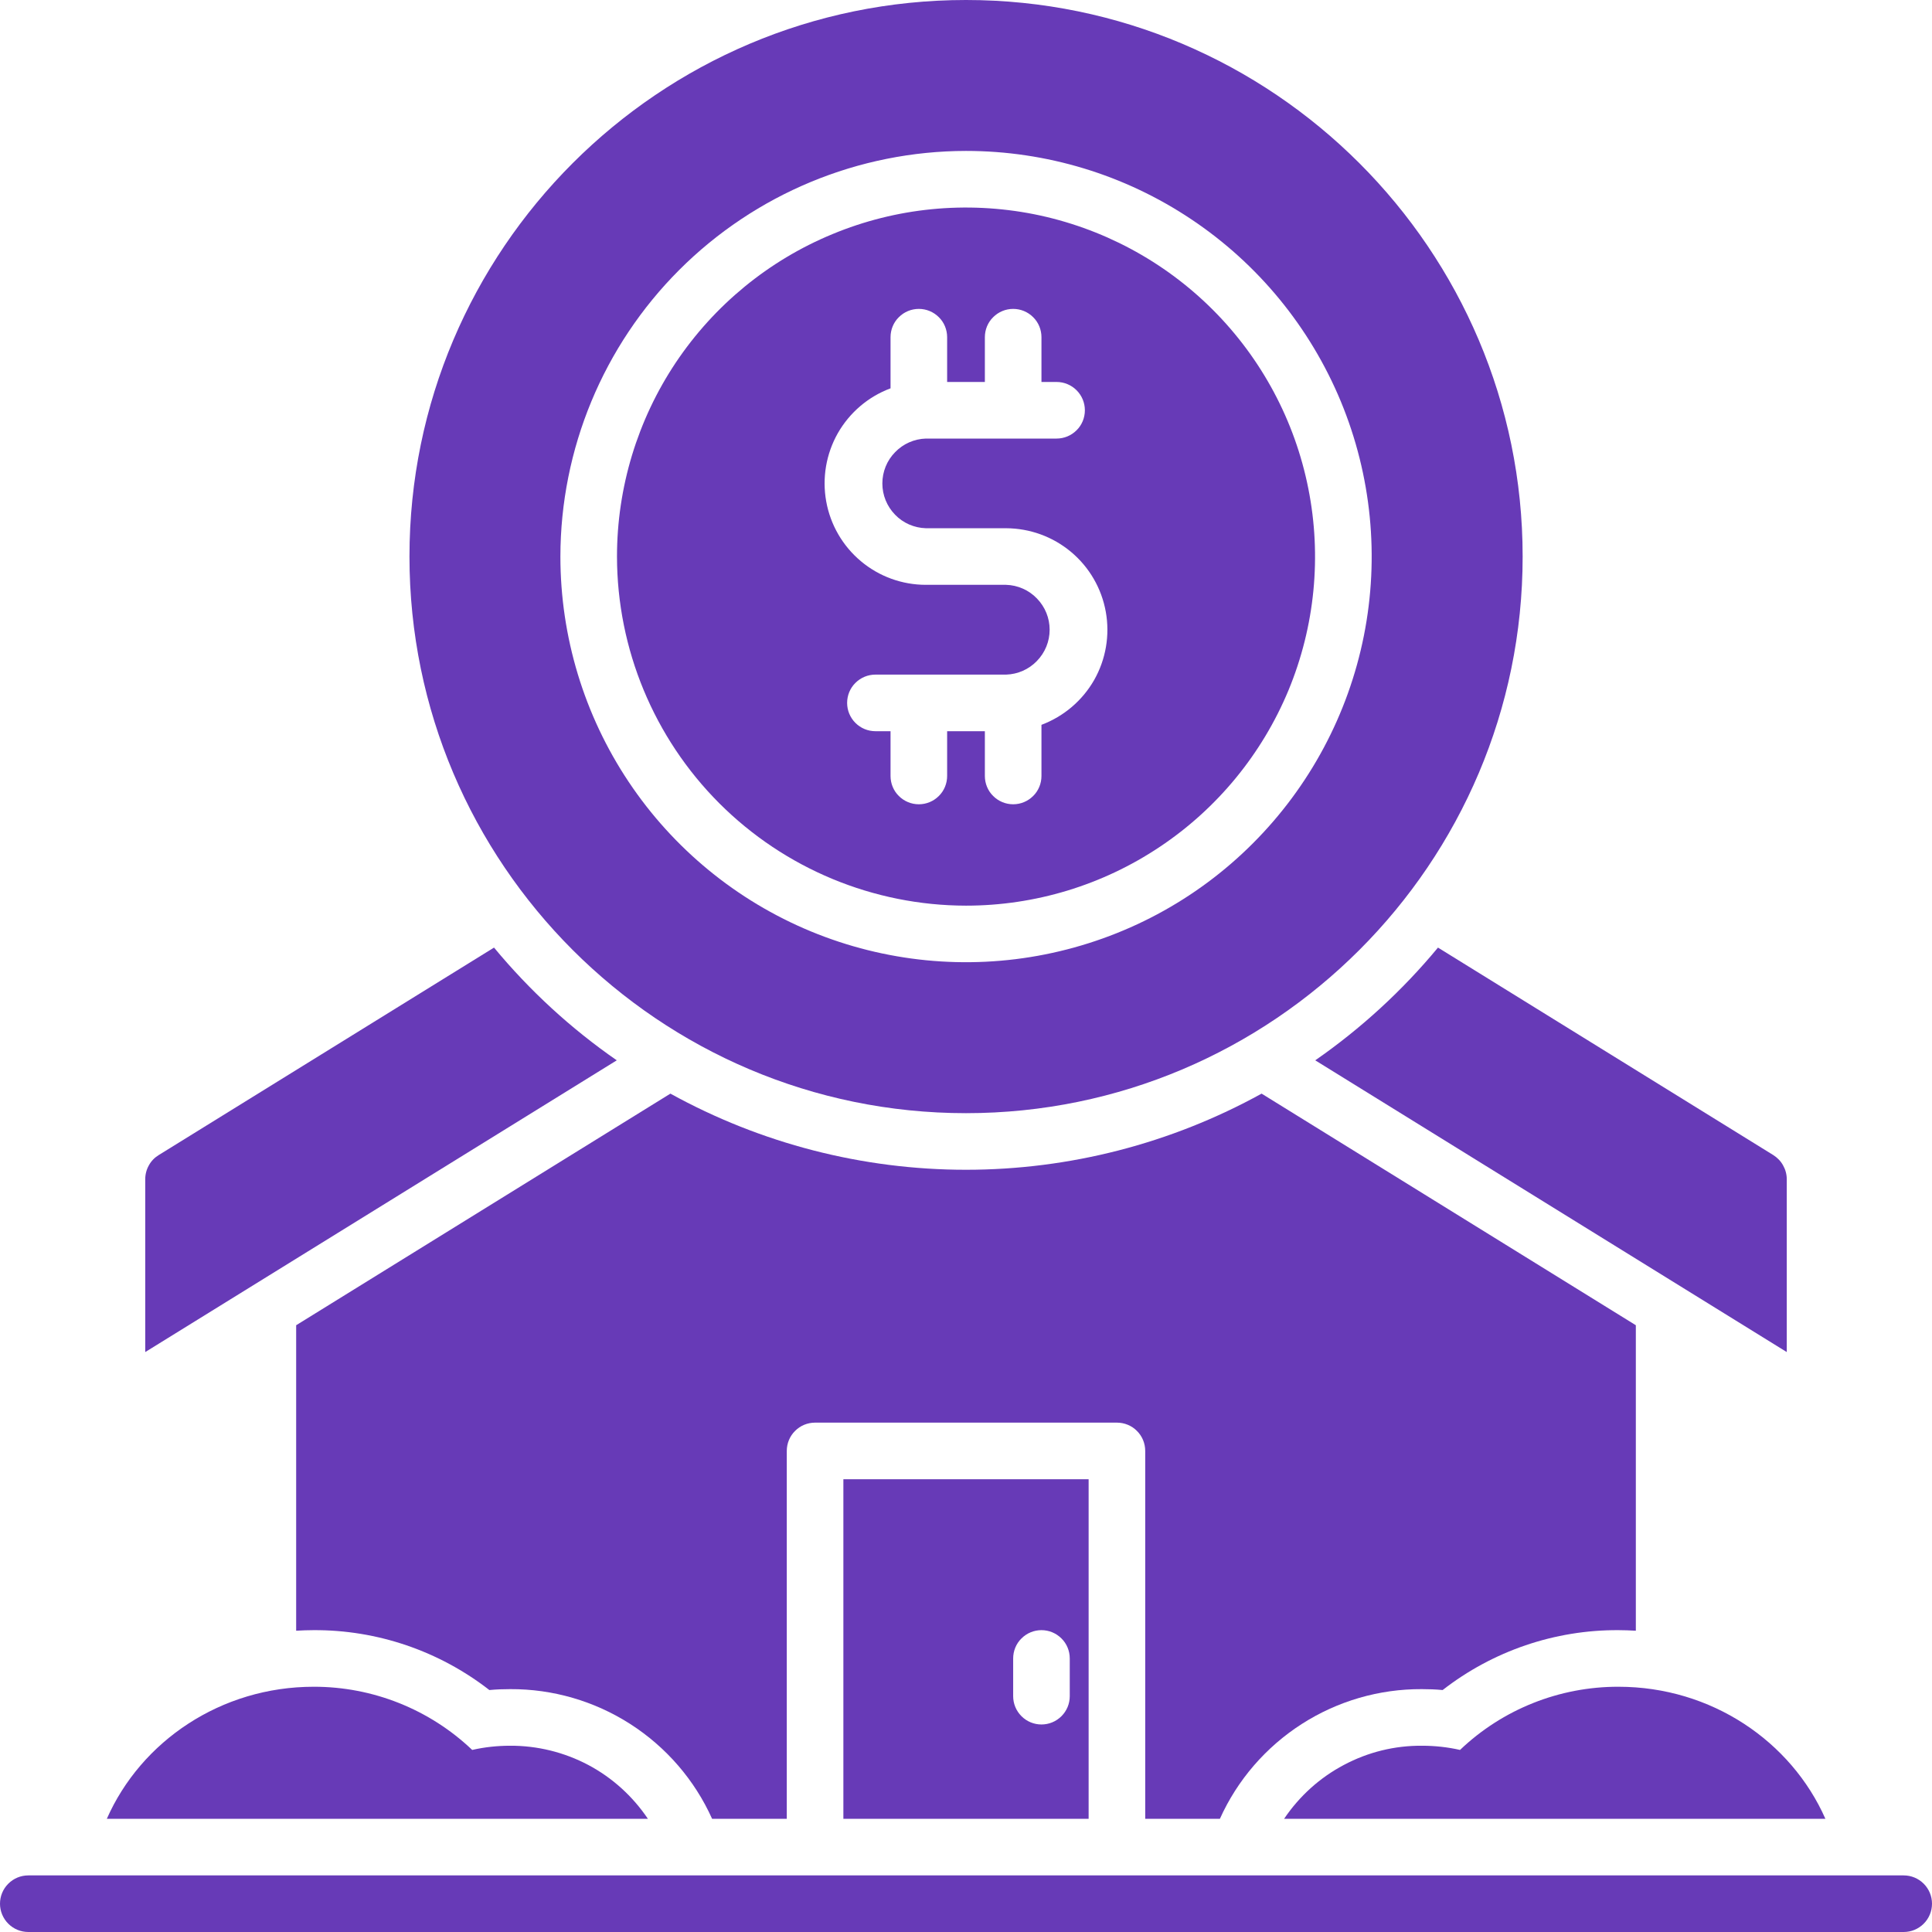 <svg width="17" height="17" viewBox="0 0 17 17" fill="none" xmlns="http://www.w3.org/2000/svg">
<path d="M16.751 16.502H0.249C0.183 16.502 0.12 16.528 0.073 16.575C0.026 16.622 0 16.685 0 16.751C0 16.817 0.026 16.88 0.073 16.927C0.12 16.974 0.183 17 0.249 17H16.751C16.817 17 16.88 16.974 16.927 16.927C16.974 16.88 17 16.817 17 16.751C17 16.685 16.974 16.622 16.927 16.575C16.88 16.528 16.817 16.502 16.751 16.502ZM4.489 15.361C4.376 15.361 4.264 15.373 4.155 15.398C3.779 15.04 3.279 14.841 2.76 14.842C1.944 14.842 1.241 15.321 0.94 16.004H5.701C5.567 15.805 5.387 15.642 5.176 15.53C4.964 15.418 4.728 15.36 4.489 15.361ZM14.241 14.842C13.722 14.841 13.222 15.04 12.847 15.398C12.737 15.373 12.625 15.361 12.513 15.361C12.273 15.359 12.037 15.417 11.825 15.53C11.613 15.642 11.433 15.805 11.299 16.004H16.062C15.76 15.321 15.058 14.842 14.241 14.842Z" fill="#673AB7"/>
<path d="M10.734 16.004C10.888 15.662 11.138 15.373 11.454 15.17C11.769 14.968 12.136 14.861 12.511 14.863C12.572 14.863 12.633 14.865 12.694 14.871C13.136 14.527 13.681 14.341 14.241 14.344C14.292 14.344 14.343 14.346 14.394 14.349V11.661L11.101 9.623C10.305 10.062 9.41 10.293 8.5 10.293C7.59 10.293 6.695 10.062 5.899 9.623L2.606 11.661V14.349C2.657 14.346 2.706 14.344 2.759 14.344C3.319 14.341 3.864 14.527 4.306 14.871C4.367 14.865 4.428 14.863 4.489 14.863C4.864 14.861 5.231 14.968 5.546 15.17C5.862 15.373 6.112 15.662 6.266 16.004H6.923V12.767C6.923 12.701 6.949 12.637 6.996 12.591C7.042 12.544 7.106 12.518 7.172 12.518H9.828C9.894 12.518 9.958 12.544 10.004 12.591C10.051 12.637 10.077 12.701 10.077 12.767V16.004H10.734Z" fill="#673AB7"/>
<path d="M9.579 16.004V13.016H7.421V16.004H9.579ZM8.915 14.593C8.915 14.527 8.941 14.463 8.988 14.417C9.035 14.37 9.098 14.344 9.164 14.344C9.23 14.344 9.293 14.37 9.34 14.417C9.387 14.463 9.413 14.527 9.413 14.593V14.925C9.413 14.991 9.387 15.054 9.34 15.101C9.293 15.148 9.23 15.174 9.164 15.174C9.098 15.174 9.035 15.148 8.988 15.101C8.941 15.054 8.915 14.991 8.915 14.925V14.593ZM4.347 8.338L1.396 10.164C1.36 10.186 1.33 10.217 1.31 10.254C1.289 10.291 1.278 10.333 1.278 10.376V11.897L5.427 9.33C5.023 9.05 4.66 8.716 4.347 8.338ZM11.573 9.33L15.722 11.897V10.376C15.722 10.334 15.711 10.292 15.69 10.255C15.67 10.218 15.64 10.187 15.604 10.164L12.653 8.338C12.34 8.716 11.976 9.05 11.573 9.33ZM8.5 7.969C9.107 7.969 9.701 7.789 10.206 7.451C10.711 7.114 11.105 6.634 11.338 6.073C11.57 5.512 11.631 4.894 11.512 4.298C11.394 3.703 11.101 3.155 10.672 2.726C10.242 2.296 9.695 2.004 9.099 1.885C8.503 1.767 7.886 1.827 7.325 2.06C6.763 2.292 6.284 2.686 5.946 3.191C5.609 3.696 5.429 4.29 5.429 4.897C5.43 5.712 5.754 6.492 6.329 7.068C6.905 7.644 7.686 7.968 8.5 7.969ZM7.836 3.417V2.967C7.836 2.901 7.862 2.837 7.909 2.791C7.956 2.744 8.019 2.718 8.085 2.718C8.151 2.718 8.214 2.744 8.261 2.791C8.308 2.837 8.334 2.901 8.334 2.967V3.361H8.666V2.967C8.666 2.901 8.692 2.837 8.739 2.791C8.786 2.744 8.849 2.718 8.915 2.718C8.981 2.718 9.044 2.744 9.091 2.791C9.138 2.837 9.164 2.901 9.164 2.967V3.361H9.297C9.363 3.361 9.426 3.387 9.473 3.434C9.52 3.481 9.546 3.544 9.546 3.61C9.546 3.676 9.52 3.74 9.473 3.786C9.426 3.833 9.363 3.859 9.297 3.859H8.147C8.045 3.862 7.947 3.905 7.876 3.979C7.804 4.052 7.764 4.151 7.764 4.254C7.764 4.357 7.804 4.455 7.876 4.529C7.947 4.603 8.045 4.645 8.147 4.648H8.853C9.062 4.649 9.264 4.722 9.425 4.857C9.585 4.991 9.693 5.177 9.73 5.383C9.767 5.589 9.731 5.801 9.628 5.983C9.524 6.165 9.36 6.304 9.164 6.378V6.828C9.164 6.894 9.138 6.958 9.091 7.004C9.044 7.051 8.981 7.077 8.915 7.077C8.849 7.077 8.786 7.051 8.739 7.004C8.692 6.958 8.666 6.894 8.666 6.828V6.434H8.334V6.828C8.334 6.894 8.308 6.958 8.261 7.004C8.214 7.051 8.151 7.077 8.085 7.077C8.019 7.077 7.956 7.051 7.909 7.004C7.862 6.958 7.836 6.894 7.836 6.828V6.434H7.703C7.637 6.434 7.574 6.408 7.527 6.361C7.48 6.314 7.454 6.251 7.454 6.185C7.454 6.119 7.48 6.055 7.527 6.009C7.574 5.962 7.637 5.936 7.703 5.936H8.853C8.955 5.933 9.053 5.89 9.124 5.816C9.196 5.742 9.236 5.644 9.236 5.541C9.236 5.438 9.196 5.34 9.124 5.266C9.053 5.192 8.955 5.149 8.853 5.146H8.147C7.938 5.146 7.736 5.073 7.575 4.938C7.415 4.804 7.307 4.618 7.27 4.412C7.233 4.206 7.269 3.994 7.372 3.812C7.476 3.63 7.64 3.49 7.836 3.417Z" fill="#673AB7"/>
<path d="M8.5 9.795C11.2 9.795 13.398 7.598 13.398 4.897C13.398 2.197 11.2 0 8.5 0C5.8 0 3.603 2.197 3.603 4.897C3.603 7.598 5.8 9.795 8.5 9.795ZM8.5 1.328C9.206 1.328 9.896 1.537 10.483 1.93C11.07 2.322 11.527 2.879 11.798 3.532C12.068 4.184 12.139 4.901 12.001 5.594C11.863 6.286 11.523 6.922 11.024 7.421C10.525 7.921 9.889 8.26 9.196 8.398C8.504 8.536 7.786 8.465 7.134 8.195C6.482 7.925 5.924 7.467 5.532 6.88C5.14 6.293 4.931 5.603 4.931 4.897C4.932 3.951 5.308 3.044 5.977 2.375C6.646 1.706 7.554 1.329 8.5 1.328Z" fill="#673AB7"/>
</svg>
